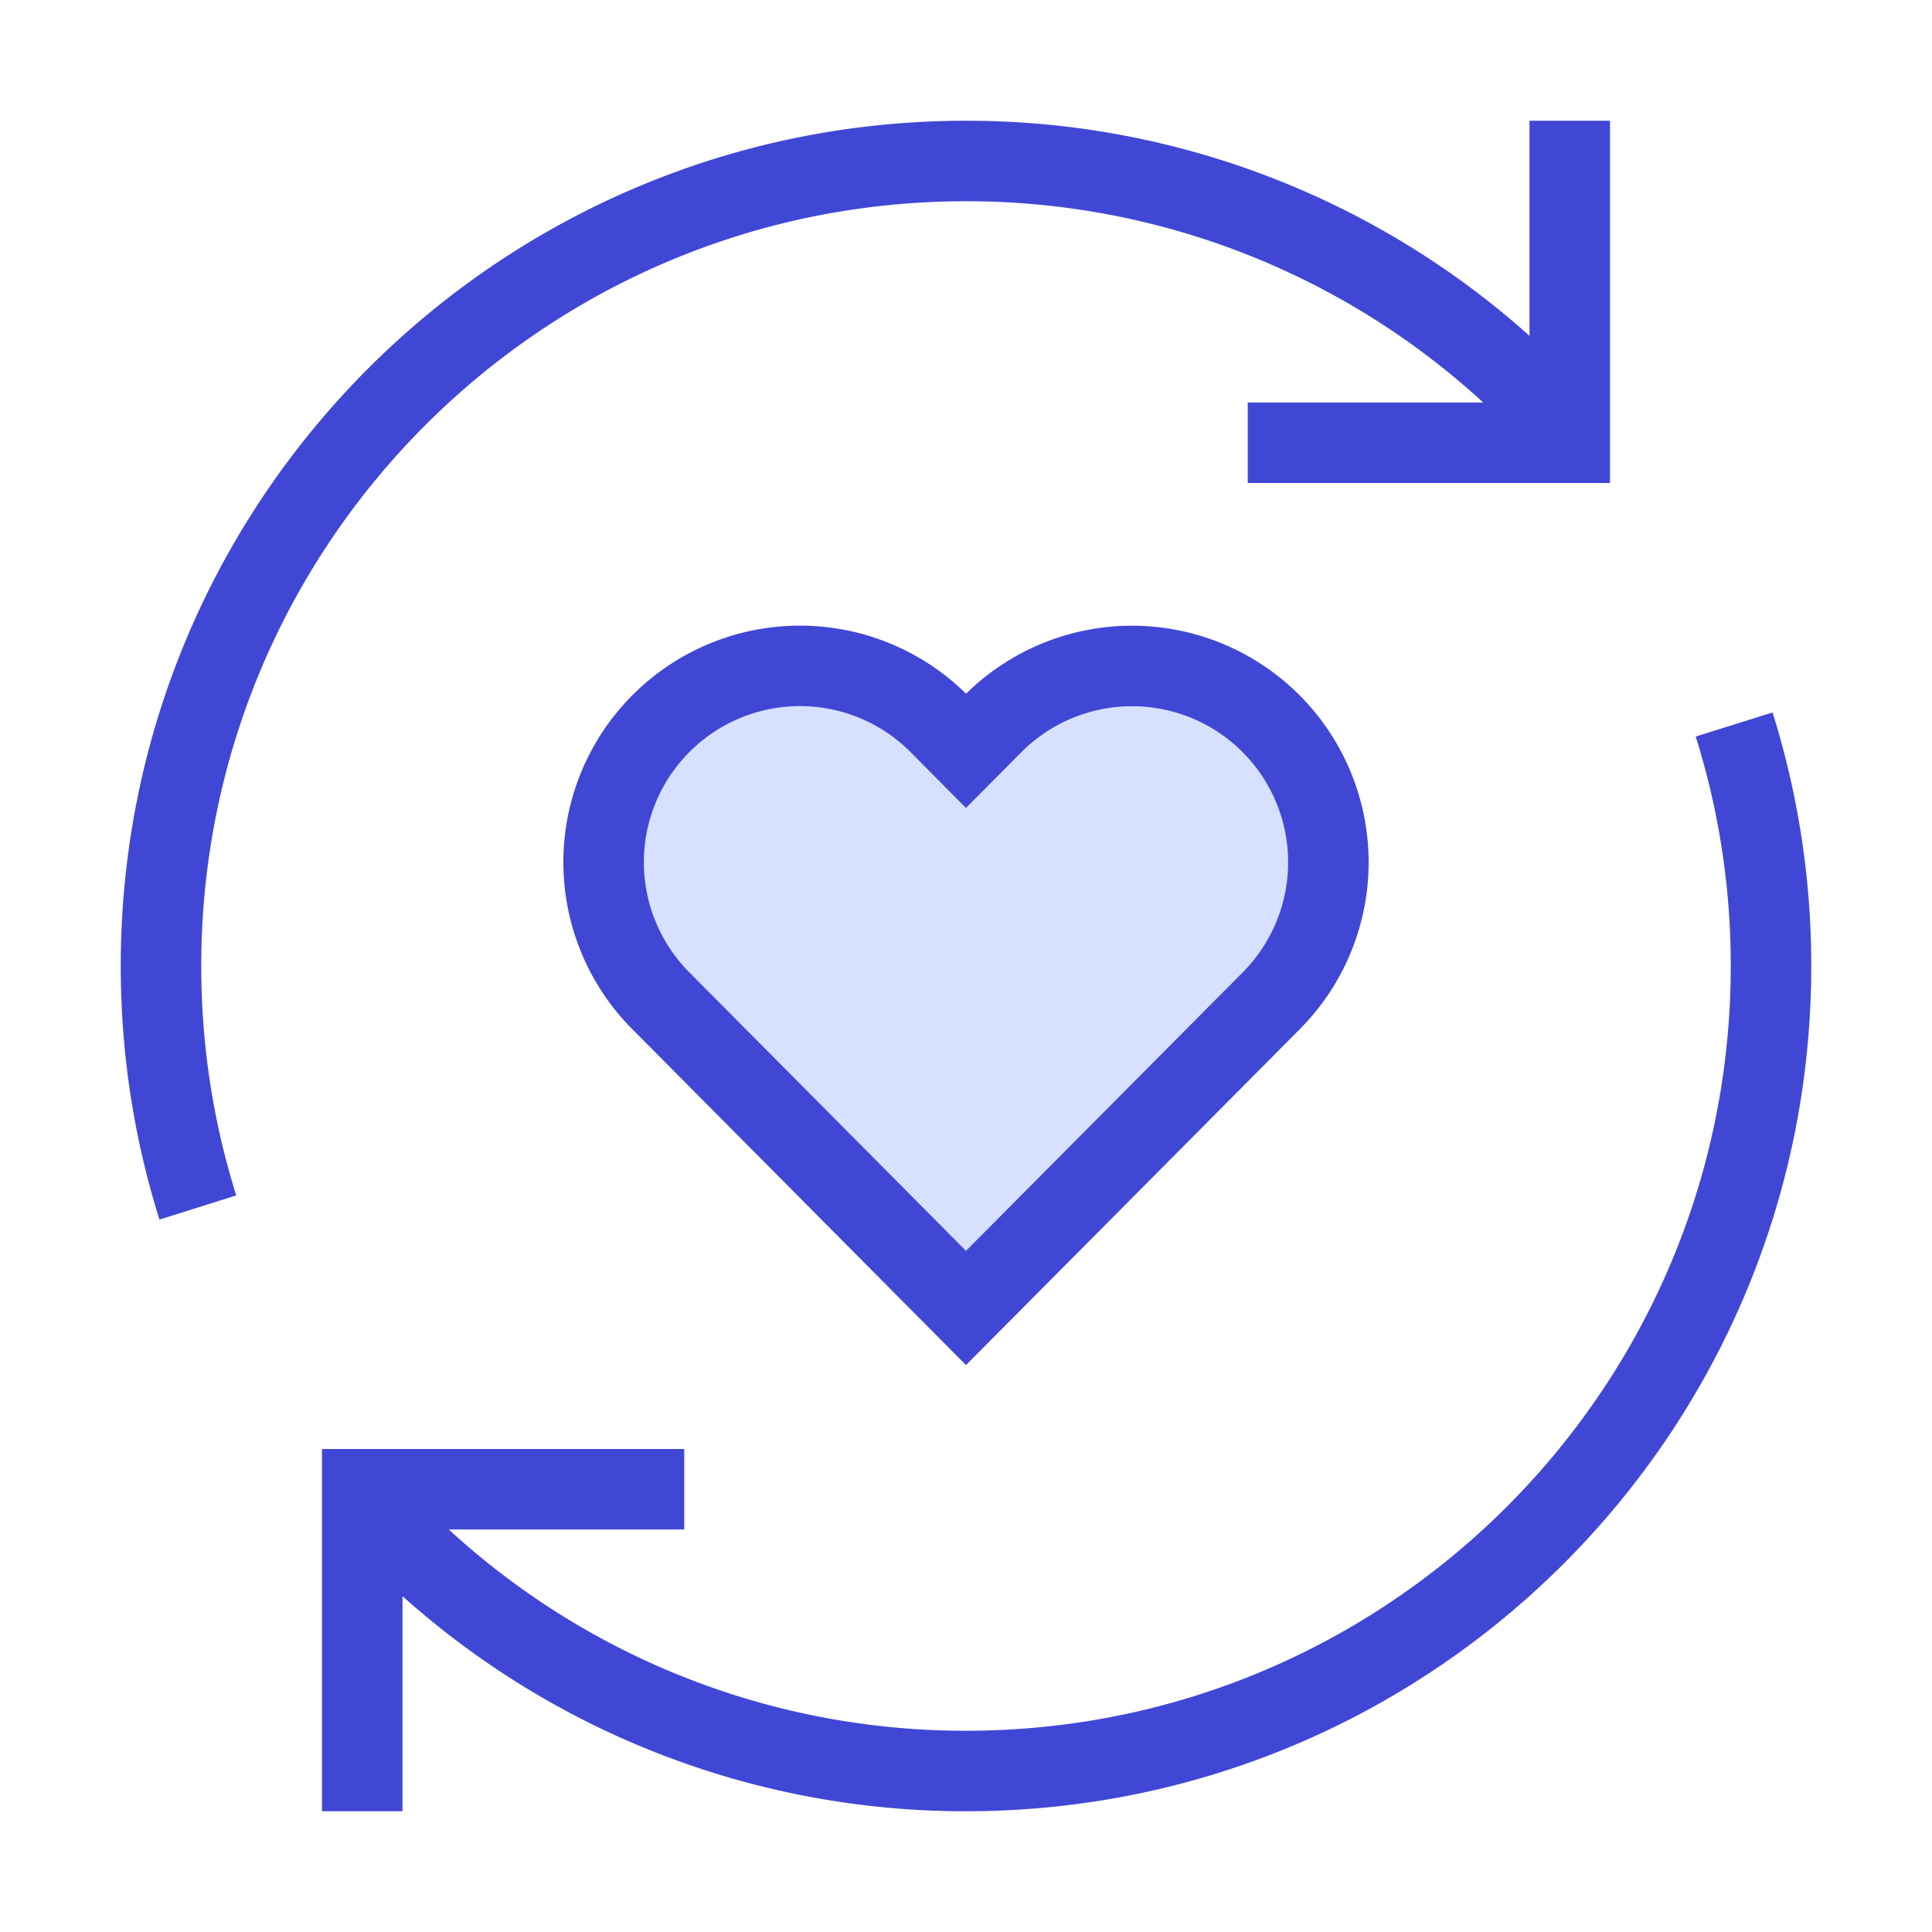 <svg xmlns="http://www.w3.org/2000/svg" fill="none" viewBox="0 0 24 24" id="User-Feedback-Heart--Streamline-Sharp">
  <desc>
    User Feedback Heart Streamline Icon: https://streamlinehq.com
  </desc>
  <g id="user-feedback-heart">
    <path id="Vector 1260" fill="#d7e0ff" d="m11.668 8.993 0.332 0.334 0.332 -0.334a2.439 2.439 0 0 1 3.461 3.438L12 16.248 8.207 12.43a2.439 2.439 0 0 1 3.461 -3.438Z" stroke-width="1"></path>
    <path id="Vector 1261" stroke="#4147d5" d="m11.668 8.993 0.332 0.334 0.332 -0.334a2.439 2.439 0 0 1 3.461 3.438L12 16.248 8.207 12.43a2.439 2.439 0 0 1 3.461 -3.438Z" stroke-width="1"></path>
    <path id="Ellipse 1099" stroke="#4147d5" d="M19.5 5.385A9.976 9.976 0 0 0 12 2C6.477 2 2 6.477 2 12c0 1.045 0.16 2.053 0.458 3" stroke-width="1"></path>
    <path id="Ellipse 1100" stroke="#4147d5" d="M4.5 18.615A9.976 9.976 0 0 0 12 22c5.523 0 10 -4.477 10 -10a9.98 9.98 0 0 0 -0.458 -3" stroke-width="1"></path>
    <path id="Vector 2755" stroke="#4147d5" d="M19.5 1.5v4h-4" stroke-width="1"></path>
    <path id="Vector 2754" stroke="#4147d5" d="M4.5 22.5v-4h4" stroke-width="1"></path>
  </g>
</svg>